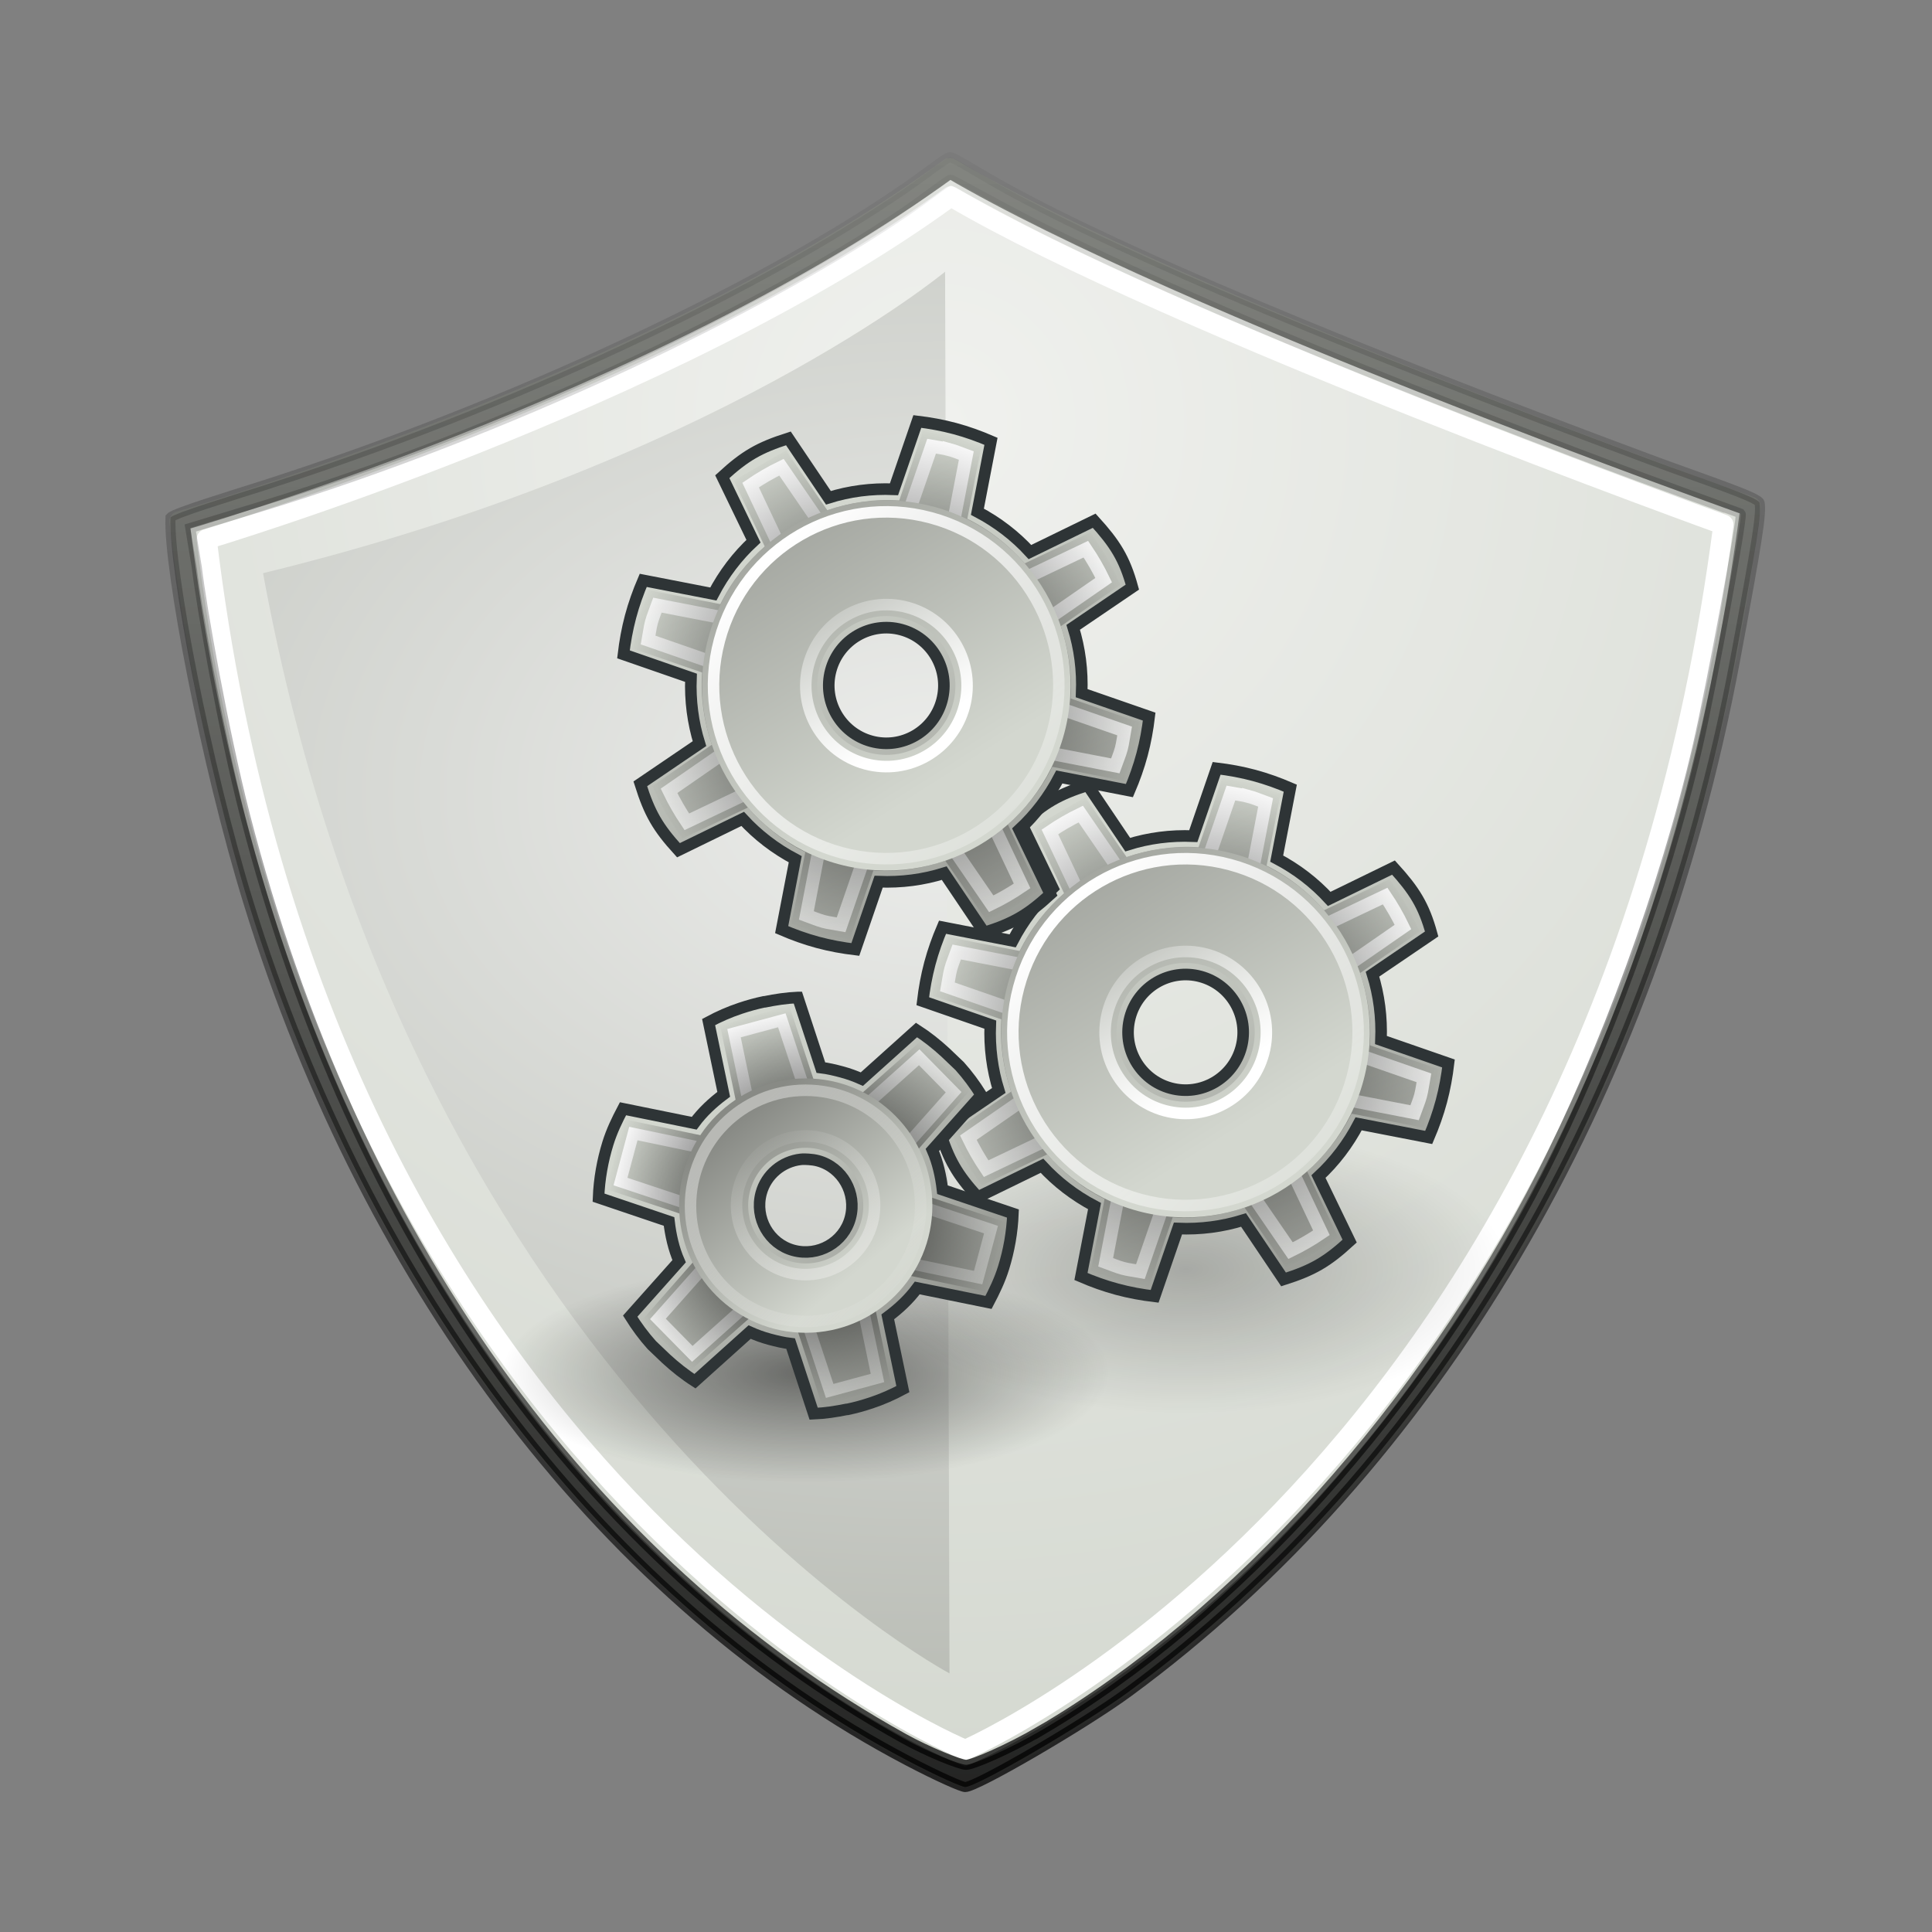 <svg xmlns="http://www.w3.org/2000/svg" xmlns:svg="http://www.w3.org/2000/svg" xmlns:xlink="http://www.w3.org/1999/xlink" id="svg7387" width="96" height="96" version="1.1"><rect width="100%" height="100%" fill="#808080" stroke="none"/><defs id="defs7389"><linearGradient id="linearGradient5185"><stop id="stop5187" offset="0" stop-color="#000" stop-opacity="1"/><stop id="stop5189" offset="1" stop-color="#000" stop-opacity="0"/></linearGradient><linearGradient id="linearGradient5177"><stop id="stop5179" offset="0" stop-color="#000" stop-opacity="1"/><stop id="stop5181" offset="1" stop-color="#000" stop-opacity="0"/></linearGradient><radialGradient id="radialGradient3213" cx="27.577" cy="15.048" r="3.834" fx="27.577" fy="15.048" gradientTransform="matrix(1.342,0,0,1.342,-9.426,-5.223)" gradientUnits="userSpaceOnUse" xlink:href="#linearGradient11494"/><linearGradient id="linearGradient11494"><stop id="stop11496" offset="0" stop-color="#ef2929" stop-opacity="1"/><stop id="stop11498" offset="1" stop-color="#ef2929" stop-opacity="0"/></linearGradient><radialGradient id="radialGradient3211" cx="27.577" cy="15.259" r="3.834" fx="27.577" fy="15.259" gradientTransform="matrix(1.478,0,0,1.478,-13.195,-7.329)" gradientUnits="userSpaceOnUse" xlink:href="#linearGradient11494"/><linearGradient id="linearGradient2660"><stop id="stop2662" offset="0" stop-color="#edeeec" stop-opacity="1"/><stop id="stop2664" offset="1" stop-color="#babdb6" stop-opacity="1"/></linearGradient><radialGradient id="radialGradient3209" cx="17.62" cy="21.611" r="8" fx="17.62" fy="21.611" gradientTransform="matrix(4.073,0,0,2.874,-48.885,-43.215)" gradientUnits="userSpaceOnUse" xlink:href="#linearGradient2660"/><linearGradient id="linearGradient15653"><stop id="stop15655" offset="0" stop-color="#f0f1ee" stop-opacity="1"/><stop id="stop15657" offset="1" stop-color="#d5d9d1" stop-opacity="1"/></linearGradient><radialGradient id="radialGradient3207" cx="22.75" cy="10.25" r="19.875" fx="22.75" fy="10.25" gradientTransform="matrix(1.617,0,0,1.708,-14.026,-8.008)" gradientUnits="userSpaceOnUse" xlink:href="#linearGradient15653"/><linearGradient id="linearGradient15679"><stop id="stop15681" offset="0" stop-color="#000" stop-opacity="1"/><stop id="stop15683" offset="1" stop-color="#000" stop-opacity="0"/></linearGradient><radialGradient id="radialGradient15685" cx="23.313" cy="40.938" r="17.188" fx="23.313" fy="40.938" gradientTransform="matrix(1,0,0,0.316,0,27.986)" gradientUnits="userSpaceOnUse" xlink:href="#linearGradient15679"/><linearGradient id="linearGradient5341" x1="8.688" x2="52.123" y1="25.266" y2="25.266" gradientUnits="userSpaceOnUse" xlink:href="#linearGradient5335"/><linearGradient id="linearGradient8174" x1="49.412" x2="11.881" y1="37.904" y2="19.776" gradientUnits="userSpaceOnUse" xlink:href="#linearGradient8152"/><linearGradient id="linearGradient8158" x1="49.412" x2="11.881" y1="37.904" y2="19.776" gradientUnits="userSpaceOnUse" xlink:href="#linearGradient8152"/><linearGradient id="linearGradient2831"><stop id="stop2833" offset="0" stop-color="#3465a4" stop-opacity="1"/><stop id="stop2855" offset=".333" stop-color="#5b86be" stop-opacity="1"/><stop id="stop2835" offset="1" stop-color="#83a8d8" stop-opacity="0"/></linearGradient><linearGradient id="linearGradient3207"><stop id="stop3209" offset="0" stop-color="#eeeeec" stop-opacity=".471"/><stop id="stop3211" offset="1" stop-color="#eeeeec" stop-opacity="0"/></linearGradient><linearGradient id="linearGradient8152"><stop id="stop8154" offset="0" stop-color="#3465a4" stop-opacity="1"/><stop id="stop3174" offset=".5" stop-color="#4f7eba" stop-opacity="1"/><stop id="stop8156" offset="1" stop-color="#729fcf" stop-opacity="1"/></linearGradient><linearGradient id="linearGradient5313"><stop id="stop5315" offset="0" stop-color="#99b8df" stop-opacity="1"/><stop id="stop5333" offset=".237" stop-color="#3969a8" stop-opacity="1"/><stop id="stop5317" offset=".547" stop-color="#4f7eba" stop-opacity="1"/><stop id="stop5321" offset=".746" stop-color="#96b6d7" stop-opacity="1"/><stop id="stop5331" offset=".873" stop-color="#a0bddc" stop-opacity="1"/><stop id="stop5319" offset="1" stop-color="#729fcf" stop-opacity="1"/></linearGradient><linearGradient id="linearGradient5335"><stop id="stop5337" offset="0" stop-color="#fff" stop-opacity="1"/><stop id="stop5339" offset="1" stop-color="#fff" stop-opacity="0"/></linearGradient><linearGradient id="linearGradient1731"><stop id="stop1733" offset="0" stop-color="#b8d67a" stop-opacity="1"/><stop id="stop1735" offset="1" stop-color="#789e2d" stop-opacity="1"/></linearGradient><linearGradient id="linearGradient3533"><stop id="stop3535" offset="0" stop-color="#729fcf" stop-opacity="1"/><stop id="stop3545" offset="1" stop-color="#3465a4" stop-opacity="1"/></linearGradient><linearGradient id="linearGradient3266"><stop id="stop3268" offset="0" stop-color="#204a87" stop-opacity="1"/><stop id="stop3270" offset="1" stop-color="#204a87" stop-opacity="0"/></linearGradient><linearGradient id="linearGradient3319"><stop id="stop3321" offset="0" stop-color="#fff" stop-opacity="0"/><stop id="stop3323" offset=".574" stop-color="#fff" stop-opacity=".144"/><stop id="stop3325" offset="1" stop-color="#fff" stop-opacity="0"/></linearGradient><linearGradient id="linearGradient5252"><stop id="stop5256" offset="0" stop-color="#fed496" stop-opacity="1"/><stop id="stop5254" offset="1" stop-color="#fcaf3e" stop-opacity="1"/></linearGradient><linearGradient id="linearGradient11223" x1="4.191" x2="47.32" y1="11.113" y2="56.052" gradientUnits="userSpaceOnUse"><stop id="stop11225" offset="0" stop-color="#fff" stop-opacity="1"/><stop id="stop11227" offset="1" stop-color="#fff" stop-opacity="0"/></linearGradient><linearGradient id="linearGradient3690"><stop id="stop3692" offset="0" stop-color="#fff" stop-opacity="1"/><stop id="stop3694" offset="1" stop-color="#fff" stop-opacity=".469"/></linearGradient><linearGradient id="linearGradient3674"><stop id="stop3676" offset="0" stop-color="#555753" stop-opacity="1"/><stop id="stop3678" offset="1" stop-color="#888a85" stop-opacity="1"/></linearGradient><linearGradient id="linearGradient2781"><stop id="stop2783" offset="0" stop-color="#d3d7cf" stop-opacity="1"/><stop id="stop2785" offset="1" stop-color="#eeeeec" stop-opacity="1"/></linearGradient><linearGradient id="linearGradient51765"><stop id="stop51767" offset="0" stop-color="#000" stop-opacity="1"/><stop id="stop51769" offset="1" stop-color="#000" stop-opacity="0"/></linearGradient><linearGradient id="linearGradient47870"><stop id="stop47872" offset="0" stop-color="#000" stop-opacity="0"/><stop id="stop47878" offset=".5" stop-color="#000" stop-opacity="1"/><stop id="stop47874" offset="1" stop-color="#000" stop-opacity="0"/></linearGradient><linearGradient id="linearGradient2378"><stop id="stop2380" offset="0" stop-color="#fff" stop-opacity="1"/><stop id="stop4146" offset=".25" stop-color="#fefede" stop-opacity=".918"/><stop id="stop2386" offset=".5" stop-color="#f5f328" stop-opacity="1"/><stop id="stop2382" offset="1" stop-color="#f5f32d" stop-opacity=".122"/></linearGradient><radialGradient id="radialGradient8567" cx="11.026" cy="15.747" r="10.982" fx="11.026" fy="15.747" gradientTransform="matrix(1,0,0,0.489,0,8.048)" gradientUnits="userSpaceOnUse" xlink:href="#linearGradient3383"/><linearGradient id="linearGradient3383"><stop id="stop3385" offset="0" stop-color="#000" stop-opacity="1"/><stop id="stop3387" offset="1" stop-color="#000" stop-opacity="0"/></linearGradient><radialGradient id="radialGradient2766" cx="6.484" cy="-3.123" r="15.177" fx="6.484" fy="-3.123" gradientTransform="matrix(-0.991,0.984,-0.987,-0.991,14.341,-13.781)" gradientUnits="userSpaceOnUse" xlink:href="#linearGradient2760"/><linearGradient id="linearGradient2760"><stop id="stop2762" offset="0" stop-color="#fff6aa" stop-opacity="1"/><stop id="stop1884" offset=".564" stop-color="#fce94f" stop-opacity="1"/><stop id="stop2764" offset="1" stop-color="#fcaf3e" stop-opacity="1"/></linearGradient><linearGradient id="linearGradient7955" x1="11.001" x2="11.001" y1="-7.577" y2="21.047" gradientUnits="userSpaceOnUse" xlink:href="#linearGradient7948"/><linearGradient id="linearGradient7948"><stop id="stop7950" offset="0" stop-color="#c4a000" stop-opacity="1"/><stop id="stop7953" offset="1" stop-color="#ce5c00" stop-opacity="1"/></linearGradient><linearGradient id="linearGradient7956" x1="11" x2="11" y1="-7.062" y2="20.587" gradientUnits="userSpaceOnUse" xlink:href="#linearGradient7950"/><linearGradient id="linearGradient7950"><stop id="stop7952" offset="0" stop-color="#fff" stop-opacity="1"/><stop id="stop7954" offset="1" stop-color="#fff" stop-opacity="0"/></linearGradient><radialGradient id="radialGradient3080" cx="6.703" cy="73.616" r="7.228" fx="6.703" fy="73.616" gradientTransform="scale(1.902,0.526)" gradientUnits="userSpaceOnUse" xlink:href="#linearGradient10691"/><linearGradient id="linearGradient10691"><stop id="stop10693" offset="0" stop-color="#000" stop-opacity="1"/><stop id="stop10695" offset="1" stop-color="#000" stop-opacity="0"/></linearGradient><radialGradient id="radialGradient2707" cx="62.202" cy="-5.713" r="9.755" fx="62.202" fy="-5.713" gradientTransform="matrix(-7.566,-6.219707e-7,3.9644633e-7,-4.823,494.609,-26.555)" gradientUnits="userSpaceOnUse" xlink:href="#linearGradient5106"/><linearGradient id="linearGradient5106"><stop id="stop5108" offset="0" stop-color="#8fb3d9" stop-opacity="1"/><stop id="stop8208" offset=".253" stop-color="#729fcf" stop-opacity="1"/><stop id="stop8210" offset=".683" stop-color="#3465a4" stop-opacity="1"/><stop id="stop5110" offset="1" stop-color="#204a87" stop-opacity="1"/></linearGradient><linearGradient id="linearGradient3927" x1="15.047" x2="15.047" y1="44.788" y2="3.885" gradientTransform="matrix(1.081,0,0,1.081,-1.508,-3.351)" gradientUnits="userSpaceOnUse" xlink:href="#linearGradient3811"/><linearGradient id="linearGradient3811"><stop id="stop3813" offset="0" stop-color="#204a87" stop-opacity="1"/><stop id="stop3815" offset="1" stop-color="#3465a4" stop-opacity="1"/></linearGradient><linearGradient id="linearGradient2704" x1="62.746" x2="62.609" y1="-13.445" y2="7.107" gradientTransform="matrix(2.344,0,0,2.344,-121.799,31.229)" gradientUnits="userSpaceOnUse" xlink:href="#linearGradient4873"/><linearGradient id="linearGradient4873"><stop id="stop4875" offset="0" stop-color="#fff" stop-opacity="1"/><stop id="stop4877" offset="1" stop-color="#fff" stop-opacity="0"/></linearGradient><radialGradient id="radialGradient2949" cx="17.62" cy="21.611" r="8" fx="17.62" fy="21.611" gradientTransform="matrix(8.206,0,0,5.607,-97.631,-129.806)" gradientUnits="userSpaceOnUse" xlink:href="#linearGradient2660"/><radialGradient id="radialGradient2953" cx="22.75" cy="10.25" r="19.875" fx="22.75" fy="10.25" gradientTransform="matrix(3.257,0,0,3.332,-31.458,-57.381)" gradientUnits="userSpaceOnUse" xlink:href="#linearGradient15653"/><linearGradient id="linearGradient5183" x1="24.001" x2="24.001" y1="60.65" y2=".971" gradientTransform="matrix(2.002,0,0,1.951,-0.099,-46.481)" gradientUnits="userSpaceOnUse" xlink:href="#linearGradient5177"/><linearGradient id="linearGradient5191" x1="24.001" x2="24.001" y1="60.65" y2=".971" gradientTransform="matrix(2.002,0,0,1.951,-0.099,-46.481)" gradientUnits="userSpaceOnUse" xlink:href="#linearGradient5185"/><linearGradient id="linearGradient3165"><stop id="stop3167" offset="0" stop-color="#e78181" stop-opacity="1"/><stop id="stop8599" offset=".25" stop-color="#e15f5f" stop-opacity="1"/><stop id="stop8601" offset=".68" stop-color="#c22f2f" stop-opacity="1"/><stop id="stop3169" offset="1" stop-color="#a40000" stop-opacity="1"/></linearGradient><radialGradient id="radialGradient3204" cx="15.313" cy="34.656" r="9.5" fx="15.313" fy="34.656" gradientTransform="matrix(1,0,0,1.003,0,-0.114)" gradientUnits="userSpaceOnUse" xlink:href="#linearGradient5185"/><radialGradient id="radialGradient3208" cx="15.313" cy="34.656" r="9.5" fx="15.313" fy="34.656" gradientTransform="matrix(1,0,0,1.003,0,-0.114)" gradientUnits="userSpaceOnUse" xlink:href="#linearGradient5185"/><linearGradient id="linearGradient3112" x1="22.965" x2="12.641" y1="35.311" y2="11.424" gradientTransform="matrix(0.966,-0.259,0.259,0.966,7.282,0.756)" gradientUnits="userSpaceOnUse" xlink:href="#linearGradient2903"/><linearGradient id="linearGradient2903"><stop id="stop2905" offset="0" stop-color="#888a85" stop-opacity="1"/><stop id="stop2907" offset="1" stop-color="#d3d7cf" stop-opacity="1"/></linearGradient><linearGradient id="linearGradient3114" x1="17.413" x2="17.028" y1="7.871" y2="52.505" gradientTransform="matrix(0.966,-0.259,0.259,0.966,7.282,0.756)" gradientUnits="userSpaceOnUse" xlink:href="#linearGradient5335"/><radialGradient id="radialGradient3116" cx="31" cy="12" r="11.125" fx="31" fy="12" gradientTransform="matrix(0.977,-0.262,0.262,0.977,-2.444,8.39)" gradientUnits="userSpaceOnUse" xlink:href="#linearGradient5185"/><linearGradient id="linearGradient3118" x1="21.788" x2="10.211" y1="21.877" y2="3.423" gradientTransform="matrix(0.909,-0.244,0.244,0.909,8.677,1.417)" gradientUnits="userSpaceOnUse" xlink:href="#linearGradient2895"/><linearGradient id="linearGradient2895"><stop id="stop2897" offset="0" stop-color="#d3d7cf" stop-opacity="1"/><stop id="stop2899" offset="1" stop-color="#888a85" stop-opacity="1"/></linearGradient><linearGradient id="linearGradient3120" x1="16.488" x2="32.567" y1="13.971" y2="30.758" gradientTransform="matrix(0.966,-0.259,0.259,0.966,-4.117,6.73)" gradientUnits="userSpaceOnUse" xlink:href="#linearGradient5335"/><linearGradient id="linearGradient3122" x1="28.357" x2="17.732" y1="22.795" y2="5.188" gradientTransform="matrix(0.966,-0.259,0.259,0.966,-4.117,6.73)" gradientUnits="userSpaceOnUse" xlink:href="#linearGradient5335"/><linearGradient id="linearGradient3126" x1="17.413" x2="17.028" y1="7.871" y2="52.505" gradientTransform="matrix(0.966,-0.259,0.259,0.966,7.282,0.756)" gradientUnits="userSpaceOnUse" xlink:href="#linearGradient5335"/><radialGradient id="radialGradient3128" cx="31" cy="12" r="11.125" fx="31" fy="12" gradientTransform="matrix(0.977,-0.262,0.262,0.977,-2.444,8.39)" gradientUnits="userSpaceOnUse" xlink:href="#linearGradient5185"/><linearGradient id="linearGradient3132" x1="16.488" x2="32.567" y1="13.971" y2="30.758" gradientTransform="matrix(0.966,-0.259,0.259,0.966,-4.117,6.73)" gradientUnits="userSpaceOnUse" xlink:href="#linearGradient5335"/><linearGradient id="linearGradient3134" x1="28.357" x2="17.732" y1="22.795" y2="5.188" gradientTransform="matrix(0.966,-0.259,0.259,0.966,-4.117,6.73)" gradientUnits="userSpaceOnUse" xlink:href="#linearGradient5335"/><linearGradient id="linearGradient3191" x1="14.496" x2="26.737" y1="29.88" y2="42.564" gradientTransform="translate(-3,1)" gradientUnits="userSpaceOnUse" xlink:href="#linearGradient2895"/><linearGradient id="linearGradient3171" x1="14.375" x2="30.438" y1="31.063" y2="44.063" gradientUnits="userSpaceOnUse" xlink:href="#linearGradient5335"/><radialGradient id="radialGradient3187" cx="42.5" cy="34.5" r="8.688" fx="42.5" fy="34.5" gradientTransform="matrix(1,0,0,0.996,-26,1.124)" gradientUnits="userSpaceOnUse" xlink:href="#linearGradient5185"/><linearGradient id="linearGradient3184" x1="16.794" x2="22.053" y1="30.676" y2="37.128" gradientTransform="translate(-3,1)" gradientUnits="userSpaceOnUse" xlink:href="#linearGradient2903"/><linearGradient id="linearGradient3177" x1="20.807" x2="17.449" y1="36.825" y2="30.901" gradientUnits="userSpaceOnUse" xlink:href="#linearGradient3207"/><linearGradient id="linearGradient3109" x1="17.66" x2="23.032" y1="36.68" y2="31.111" gradientUnits="userSpaceOnUse" xlink:href="#linearGradient3207"/><linearGradient id="linearGradient4834" x1="22.965" x2="12.641" y1="35.311" y2="11.424" gradientTransform="matrix(0.966,-0.259,0.259,0.966,7.282,0.756)" gradientUnits="userSpaceOnUse" xlink:href="#linearGradient2903"/><linearGradient id="linearGradient4836" x1="21.788" x2="10.211" y1="21.877" y2="3.423" gradientTransform="matrix(0.909,-0.244,0.244,0.909,8.677,1.417)" gradientUnits="userSpaceOnUse" xlink:href="#linearGradient2895"/></defs><g id="layer1" transform="translate(0,48)"><g id="g3215" transform="translate(-1.5095767e-4,0)"><g id="g4274" transform="translate(4.057,-3.745)"><path id="path15651" fill="url(#radialGradient2953)" fill-opacity="1" fill-rule="nonzero" stroke="#888a85" stroke-dasharray="none" stroke-dashoffset="0" stroke-linecap="round" stroke-linejoin="round" stroke-miterlimit="4" stroke-opacity="1" stroke-width="1" d="M 43.139,-35.908 C 28.228,-25.03 4.86,-18.352 4.86,-18.352 c 6.044,50.23 39.035,62.422 39.035,62.422 0,0 32.487,-12.68 39.035,-63.154 0,0 -28.206,-9.997 -39.79,-16.825 z" display="block" overflow="visible" visibility="visible" style="marker:none"/></g><path id="path15665" fill="none" stroke="#fff" stroke-dasharray="none" stroke-dashoffset="0" stroke-linecap="round" stroke-linejoin="round" stroke-miterlimit="4" stroke-opacity="1" stroke-width="1" d="m 47.246,-38.246 c -13.973,10.194 -36.977,17.036 -36.977,17.036 5.664,47.071 37.694,60.16 37.694,60.16 0,0 31.538,-13.583 37.674,-60.883 0,0 -27.534,-9.915 -38.39,-16.313 z" display="block" overflow="visible" visibility="visible" style="marker:none"/><path stroke-width="1" style="marker:none" id="path15667" fill="url(#radialGradient2949)" fill-opacity="1" fill-rule="nonzero" stroke="none" d="M 46.961,-34.499 47.181,35.15 c 0,0 -26.694,-14.211 -34.111,-54.67 22.437,-5.452 33.891,-14.979 33.891,-14.979 z" display="block" overflow="visible" visibility="visible"/><path id="path3727" fill="url(#linearGradient5183)" fill-opacity="1" stroke="url(#linearGradient5191)" stroke-dasharray="none" stroke-miterlimit="4" stroke-opacity="1" stroke-width=".5" d="M 45.109,39.49 C 30.334,31.741 18.345,16.251 12.356,-3.114 10.208,-10.058 8.359,-19.851 8.472,-22.286 c 0.197,-0.225 3.093,-1.101 4.615,-1.589 12.323,-3.953 24.426,-9.668 31.783,-14.707 1.204,-0.824 2.151,-1.609 2.342,-1.609 0.19,0 1.486,0.843 2.844,1.586 6.008,3.288 17.048,7.9 31.858,13.411 2.748,1.023 5.475,1.902 5.521,2.186 0.09,0.559 -0.105,1.82 -1.209,7.748 -4.088,21.958 -15.047,40.233 -30.162,51.337 -2.16,1.587 -7.545,4.728 -8.106,4.72 -0.166,-0.002 -1.319,-0.504 -2.85,-1.307 z m 6.611,-1.496 c 9.732,-5.71 19.039,-16.173 24.885,-27.62 3.074,-6.018 6.115,-14.215 7.757,-21.322 0.693,-3 2.251,-11.425 2.131,-11.53 -0.03,-0.026 -3.959,-1.413 -8.285,-3.058 -10.779,-4.097 -18.927,-7.49 -25.347,-10.604 -2.978,-1.444 -5.5,-2.93 -5.621,-2.93 -0.122,0 -1.294,0.936 -2.284,1.608 -7.116,4.828 -19.864,10.951 -32.157,14.683 l -3.343,1.015 0.327,1.978 c 0.226,1.937 1.32,8.139 2.394,12.31 5.356,20.796 16.977,37.12 32.732,45.863 1.194,0.662 2.782,1.3 3.094,1.305 0.313,0.005 2.084,-0.743 3.717,-1.701 z"/><g id="layer1-3" transform="matrix(1.144,0,0,1.149,21.161,-28.884)"><ellipse id="path3110" cx="15.313" cy="34.656" fill="url(#radialGradient3204)" fill-opacity="1" stroke="none" opacity=".49" rx="9.5" ry="9.531" transform="matrix(1.388,0,0,0.498,-4.756,25.479)"/><ellipse id="path3206" cx="15.313" cy="34.656" fill="url(#radialGradient3208)" fill-opacity="1" stroke="none" opacity=".247" rx="9.5" ry="9.531" transform="matrix(1.474,0,0,0.656,10.434,15.525)"/><g id="g2904" transform="matrix(0.966,0.259,-0.259,0.966,6.162,8.386)"><path id="path2779" fill="url(#linearGradient4834)" fill-opacity="1" stroke="#2e3436" stroke-dasharray="none" stroke-linecap="square" stroke-linejoin="miter" stroke-miterlimit="4" stroke-opacity="1" stroke-width=".502" d="m 31,0.5 c -0.562,2e-8 -1.116,0.047 -1.656,0.125 L 29.125,3.719 C 28.165,3.934 27.275,4.302 26.469,4.812 L 24.125,2.781 C 23,3.5 22.5,4 21.781,5.125 L 23.812,7.469 C 23.302,8.275 22.934,9.165 22.719,10.125 L 19.625,10.344 C 19.547,10.884 19.5,11.438 19.5,12 c -1e-6,0.562 0.047,1.116 0.125,1.656 l 3.094,0.219 c 0.216,0.96 0.584,1.85 1.094,2.656 L 21.781,18.875 C 22.5,20 23,20.5 24.125,21.219 l 2.344,-2.031 c 0.807,0.51 1.697,0.878 2.656,1.094 L 29.344,23.375 C 29.884,23.453 30.438,23.5 31,23.5 c 0.562,0 1.116,-0.047 1.656,-0.125 L 32.875,20.281 c 0.96,-0.216 1.85,-0.584 2.656,-1.094 L 37.875,21.219 C 39,20.5 39.5,20 40.219,18.875 L 38.188,16.531 c 0.51,-0.807 0.878,-1.697 1.094,-2.656 L 42.375,13.656 C 42.453,13.116 42.5,12.562 42.5,12 c 0,-0.562 -0.047,-1.116 -0.125,-1.656 L 39.281,10.125 C 39.066,9.165 38.698,8.275 38.188,7.469 L 40.219,5.125 C 39.569,4.017 39,3.5 37.875,2.781 L 35.531,4.812 C 34.725,4.302 33.835,3.934 32.875,3.719 L 32.656,0.625 C 32.116,0.547 31.562,0.5 31,0.5 Z m 0,9 c 1.38,3e-7 2.5,1.12 2.5,2.5 10e-7,1.38 -1.12,2.5 -2.5,2.5 -1.38,0 -2.5,-1.12 -2.5,-2.5 0,-1.38 1.12,-2.5 2.5,-2.5 z"/><path id="path2819" fill="none" stroke="url(#linearGradient3114)" stroke-dasharray="none" stroke-linecap="square" stroke-linejoin="miter" stroke-miterlimit="4" stroke-opacity="1" stroke-width=".565" d="m 31,1.438 c -0.26,0 -0.522,0.042 -0.781,0.062 l -0.219,3.063 c -1.317,0.175 -2.522,0.702 -3.531,1.469 l -2.312,-1.969 C 23.765,4.4 23.4,4.765 23.063,5.156 l 1.969,2.313 c -0.767,1.01 -1.294,2.214 -1.469,3.531 l -3.062,0.219 c -0.021,0.259 -0.062,0.521 -0.062,0.781 0,0.26 0.042,0.522 0.062,0.781 l 3.063,0.219 c 0.175,1.317 0.702,2.522 1.469,3.531 l -1.969,2.313 c 0.338,0.391 0.703,0.756 1.094,1.094 l 2.313,-1.969 c 1.01,0.767 2.214,1.294 3.531,1.469 l 0.219,3.063 c 0.259,0.021 0.521,0.062 0.781,0.062 0.26,0 0.522,-0.042 0.781,-0.062 l 0.219,-3.063 c 1.317,-0.175 2.522,-0.702 3.531,-1.469 l 2.313,1.969 c 0.391,-0.338 0.756,-0.703 1.094,-1.094 l -1.969,-2.312 c 0.767,-1.01 1.294,-2.214 1.469,-3.531 l 3.063,-0.219 c 0.021,-0.259 0.062,-0.521 0.062,-0.781 10e-7,-0.26 -0.042,-0.522 -0.062,-0.781 L 38.438,11 C 38.263,9.683 37.735,8.478 36.969,7.469 L 38.938,5.156 C 38.6,4.765 38.235,4.4 37.844,4.063 L 35.531,6.031 C 34.522,5.265 33.317,4.737 32,4.563 L 31.781,1.5 C 31.522,1.479 31.26,1.438 31,1.438 Z"/><path id="path2875" fill="url(#radialGradient3116)" fill-opacity="1" stroke="none" d="m 31,0.875 c -0.321,2e-8 -0.584,0.044 -0.812,0.062 l -0.5,0.031 -0.031,0.5 -0.188,2.656 C 28.409,4.334 27.427,4.766 26.562,5.344 L 24.156,3.312 22.312,5.156 24.344,7.562 C 23.766,8.427 23.334,9.409 23.125,10.469 l -2.656,0.188 -0.5,0.031 -0.031,0.5 C 19.919,11.416 19.875,11.679 19.875,12 c 0,0.321 0.044,0.584 0.062,0.812 l 0.031,0.5 0.5,0.031 2.656,0.188 c 0.209,1.06 0.641,2.042 1.219,2.906 l -1.719,2.031 -0.312,0.375 0.312,0.375 c 0.356,0.412 0.744,0.801 1.156,1.156 l 0.375,0.312 0.375,-0.312 2.031,-1.719 c 0.865,0.578 1.846,1.01 2.906,1.219 l 0.188,2.656 0.031,0.5 0.5,0.031 c 0.229,0.018 0.491,0.062 0.812,0.062 0.321,1e-6 0.584,-0.044 0.812,-0.062 l 0.5,-0.031 0.031,-0.5 0.188,-2.656 c 1.06,-0.209 2.042,-0.641 2.906,-1.219 l 2.031,1.719 0.375,0.312 0.375,-0.312 c 0.412,-0.356 0.801,-0.744 1.156,-1.156 l 0.312,-0.375 -0.312,-0.375 -1.719,-2.031 c 0.578,-0.865 1.01,-1.846 1.219,-2.906 l 2.656,-0.188 0.5,-0.031 0.031,-0.5 C 42.081,12.584 42.125,12.321 42.125,12 c -10e-7,-0.321 -0.044,-0.584 -0.062,-0.812 l -0.031,-0.5 -0.5,-0.031 -2.656,-0.188 C 38.666,9.409 38.234,8.427 37.656,7.562 L 39.375,5.531 39.688,5.156 39.375,4.781 C 39.019,4.369 38.631,3.981 38.219,3.625 l -0.375,-0.312 -0.375,0.312 -2.031,1.719 C 34.573,4.766 33.591,4.334 32.531,4.125 l -0.188,-2.656 -0.031,-0.5 -0.5,-0.031 C 31.584,0.919 31.321,0.875 31,0.875 Z M 31,8.5 c 1.932,-2.4e-6 3.5,1.568 3.5,3.5 2e-6,1.932 -1.568,3.5 -3.5,3.5 -1.932,2e-6 -3.5,-1.568 -3.5,-3.5 -1e-6,-1.932 1.568,-3.5 3.5,-3.5 z" opacity=".8"/><path id="path2867" fill="url(#linearGradient4836)" fill-opacity="1" stroke="none" d="m 31,4 c -4.416,0 -8,3.584 -8,8 0,4.416 3.584,8 8,8 4.416,0 8,-3.584 8,-8 -10e-7,-4.416 -3.584,-8 -8,-8 z m 0,5 c 1.656,-1.8e-6 3,1.344 3,3 2e-6,1.656 -1.344,3 -3,3 -1.656,2e-6 -3,-1.344 -3,-3 -1e-6,-1.656 1.344,-3 3,-3 z"/><circle id="path2849" cx="23.5" cy="19" r="8.5" fill="none" stroke="url(#linearGradient3120)" stroke-dasharray="none" stroke-linecap="square" stroke-linejoin="miter" stroke-miterlimit="4" stroke-opacity="1" stroke-width=".565" transform="matrix(0.882,-1.02643e-6,1.02643e-6,0.882,10.265,-4.765)"/><circle id="path2835" cx="23.5" cy="19" r="8.5" fill="none" stroke="url(#linearGradient3122)" stroke-dasharray="none" stroke-linecap="square" stroke-linejoin="miter" stroke-miterlimit="4" stroke-opacity="1" stroke-width="1.212" transform="matrix(0.412,-4.790003e-7,4.790003e-7,0.412,21.324,4.176)"/></g><g id="g2924" transform="matrix(0.966,0.259,-0.259,0.966,-6.838,-6.614)"><path id="path2926" fill="url(#linearGradient3112)" fill-opacity="1" stroke="#2e3436" stroke-dasharray="none" stroke-linecap="square" stroke-linejoin="miter" stroke-miterlimit="4" stroke-opacity="1" stroke-width=".502" d="m 31,0.5 c -0.562,2e-8 -1.116,0.047 -1.656,0.125 L 29.125,3.719 C 28.165,3.934 27.275,4.302 26.469,4.812 L 24.125,2.781 C 23,3.5 22.5,4 21.781,5.125 L 23.812,7.469 C 23.302,8.275 22.934,9.165 22.719,10.125 L 19.625,10.344 C 19.547,10.884 19.5,11.438 19.5,12 c -1e-6,0.562 0.047,1.116 0.125,1.656 l 3.094,0.219 c 0.216,0.96 0.584,1.85 1.094,2.656 L 21.781,18.875 C 22.5,20 23,20.5 24.125,21.219 l 2.344,-2.031 c 0.807,0.51 1.697,0.878 2.656,1.094 L 29.344,23.375 C 29.884,23.453 30.438,23.5 31,23.5 c 0.562,0 1.116,-0.047 1.656,-0.125 L 32.875,20.281 c 0.96,-0.216 1.85,-0.584 2.656,-1.094 L 37.875,21.219 C 39,20.5 39.5,20 40.219,18.875 L 38.188,16.531 c 0.51,-0.807 0.878,-1.697 1.094,-2.656 L 42.375,13.656 C 42.453,13.116 42.5,12.562 42.5,12 c 0,-0.562 -0.047,-1.116 -0.125,-1.656 L 39.281,10.125 C 39.066,9.165 38.698,8.275 38.188,7.469 L 40.219,5.125 C 39.569,4.017 39,3.5 37.875,2.781 L 35.531,4.812 C 34.725,4.302 33.835,3.934 32.875,3.719 L 32.656,0.625 C 32.116,0.547 31.562,0.5 31,0.5 Z m 0,9 c 1.38,3e-7 2.5,1.12 2.5,2.5 10e-7,1.38 -1.12,2.5 -2.5,2.5 -1.38,0 -2.5,-1.12 -2.5,-2.5 0,-1.38 1.12,-2.5 2.5,-2.5 z"/><path id="path2928" fill="none" stroke="url(#linearGradient3126)" stroke-dasharray="none" stroke-linecap="square" stroke-linejoin="miter" stroke-miterlimit="4" stroke-opacity="1" stroke-width=".565" d="m 31,1.438 c -0.26,0 -0.522,0.042 -0.781,0.062 l -0.219,3.063 c -1.317,0.175 -2.522,0.702 -3.531,1.469 l -2.312,-1.969 C 23.765,4.4 23.4,4.765 23.063,5.156 l 1.969,2.313 c -0.767,1.01 -1.294,2.214 -1.469,3.531 l -3.062,0.219 c -0.021,0.259 -0.062,0.521 -0.062,0.781 0,0.26 0.042,0.522 0.062,0.781 l 3.063,0.219 c 0.175,1.317 0.702,2.522 1.469,3.531 l -1.969,2.313 c 0.338,0.391 0.703,0.756 1.094,1.094 l 2.313,-1.969 c 1.01,0.767 2.214,1.294 3.531,1.469 l 0.219,3.063 c 0.259,0.021 0.521,0.062 0.781,0.062 0.26,0 0.522,-0.042 0.781,-0.062 l 0.219,-3.063 c 1.317,-0.175 2.522,-0.702 3.531,-1.469 l 2.313,1.969 c 0.391,-0.338 0.756,-0.703 1.094,-1.094 l -1.969,-2.312 c 0.767,-1.01 1.294,-2.214 1.469,-3.531 l 3.063,-0.219 c 0.021,-0.259 0.062,-0.521 0.062,-0.781 10e-7,-0.26 -0.042,-0.522 -0.062,-0.781 L 38.438,11 C 38.263,9.683 37.735,8.478 36.969,7.469 L 38.938,5.156 C 38.6,4.765 38.235,4.4 37.844,4.063 L 35.531,6.031 C 34.522,5.265 33.317,4.737 32,4.563 L 31.781,1.5 C 31.522,1.479 31.26,1.438 31,1.438 Z"/><path id="path2930" fill="url(#radialGradient3128)" fill-opacity="1" stroke="none" d="m 31,0.875 c -0.321,2e-8 -0.584,0.044 -0.812,0.062 l -0.5,0.031 -0.031,0.5 -0.188,2.656 C 28.409,4.334 27.427,4.766 26.562,5.344 L 24.156,3.312 22.312,5.156 24.344,7.562 C 23.766,8.427 23.334,9.409 23.125,10.469 l -2.656,0.188 -0.5,0.031 -0.031,0.5 C 19.919,11.416 19.875,11.679 19.875,12 c 0,0.321 0.044,0.584 0.062,0.812 l 0.031,0.5 0.5,0.031 2.656,0.188 c 0.209,1.06 0.641,2.042 1.219,2.906 l -1.719,2.031 -0.312,0.375 0.312,0.375 c 0.356,0.412 0.744,0.801 1.156,1.156 l 0.375,0.312 0.375,-0.312 2.031,-1.719 c 0.865,0.578 1.846,1.01 2.906,1.219 l 0.188,2.656 0.031,0.5 0.5,0.031 c 0.229,0.018 0.491,0.062 0.812,0.062 0.321,1e-6 0.584,-0.044 0.812,-0.062 l 0.5,-0.031 0.031,-0.5 0.188,-2.656 c 1.06,-0.209 2.042,-0.641 2.906,-1.219 l 2.031,1.719 0.375,0.312 0.375,-0.312 c 0.412,-0.356 0.801,-0.744 1.156,-1.156 l 0.312,-0.375 -0.312,-0.375 -1.719,-2.031 c 0.578,-0.865 1.01,-1.846 1.219,-2.906 l 2.656,-0.188 0.5,-0.031 0.031,-0.5 C 42.081,12.584 42.125,12.321 42.125,12 c -10e-7,-0.321 -0.044,-0.584 -0.062,-0.812 l -0.031,-0.5 -0.5,-0.031 -2.656,-0.188 C 38.666,9.409 38.234,8.427 37.656,7.562 L 39.375,5.531 39.688,5.156 39.375,4.781 C 39.019,4.369 38.631,3.981 38.219,3.625 l -0.375,-0.312 -0.375,0.312 -2.031,1.719 C 34.573,4.766 33.591,4.334 32.531,4.125 l -0.188,-2.656 -0.031,-0.5 -0.5,-0.031 C 31.584,0.919 31.321,0.875 31,0.875 Z M 31,8.5 c 1.932,-2.4e-6 3.5,1.568 3.5,3.5 2e-6,1.932 -1.568,3.5 -3.5,3.5 -1.932,2e-6 -3.5,-1.568 -3.5,-3.5 -1e-6,-1.932 1.568,-3.5 3.5,-3.5 z" opacity=".8"/><path id="path2932" fill="url(#linearGradient3118)" fill-opacity="1" stroke="none" d="m 31,4 c -4.416,0 -8,3.584 -8,8 0,4.416 3.584,8 8,8 4.416,0 8,-3.584 8,-8 -10e-7,-4.416 -3.584,-8 -8,-8 z m 0,5 c 1.656,-1.8e-6 3,1.344 3,3 2e-6,1.656 -1.344,3 -3,3 -1.656,2e-6 -3,-1.344 -3,-3 -1e-6,-1.656 1.344,-3 3,-3 z"/><circle id="path2934" cx="23.5" cy="19" r="8.5" fill="none" stroke="url(#linearGradient3132)" stroke-dasharray="none" stroke-linecap="square" stroke-linejoin="miter" stroke-miterlimit="4" stroke-opacity="1" stroke-width=".565" transform="matrix(0.882,-1.02643e-6,1.02643e-6,0.882,10.265,-4.765)"/><circle id="path2936" cx="23.5" cy="19" r="8.5" fill="none" stroke="url(#linearGradient3134)" stroke-dasharray="none" stroke-linecap="square" stroke-linejoin="miter" stroke-miterlimit="4" stroke-opacity="1" stroke-width="1.212" transform="matrix(0.412,-4.790003e-7,4.790003e-7,0.412,21.324,4.176)"/></g><path id="path2978" fill="url(#linearGradient3191)" fill-opacity="1" stroke="#2e3436" stroke-dasharray="none" stroke-linecap="round" stroke-linejoin="miter" stroke-miterlimit="4" stroke-opacity="1" stroke-width=".499" d="m 16.156,26.5 c -0.488,0.019 -0.972,0.094 -1.438,0.188 l -0.031,0 c -0.349,0.072 -0.698,0.17 -1.031,0.281 -0.482,0.16 -0.933,0.358 -1.375,0.594 l 0.656,3.125 c -0.476,0.353 -0.924,0.765 -1.281,1.25 L 8.562,31.312 c -0.256,0.484 -0.491,0.968 -0.656,1.5 C 7.676,33.551 7.531,34.35 7.5,35.156 l 3.062,1.031 c 0.07,0.592 0.202,1.181 0.438,1.719 l -2.125,2.375 c 0.278,0.441 0.59,0.865 0.938,1.25 l 0.625,0.594 c 0.388,0.355 0.804,0.685 1.25,0.969 l 2.375,-2.125 c 0.285,0.127 0.564,0.229 0.875,0.312 0.295,0.079 0.612,0.154 0.906,0.188 l 1,3.031 c 0.488,-0.019 0.972,-0.094 1.438,-0.188 l 0.031,0 c 0.349,-0.072 0.698,-0.17 1.031,-0.281 0.482,-0.16 0.933,-0.358 1.375,-0.594 l -0.656,-3.125 c 0.476,-0.353 0.924,-0.765 1.281,-1.25 l 3.094,0.625 c 0.256,-0.484 0.491,-0.968 0.656,-1.5 0.23,-0.739 0.375,-1.537 0.406,-2.344 L 22.438,34.812 C 22.368,34.22 22.236,33.632 22,33.094 l 2.125,-2.375 c -0.278,-0.441 -0.59,-0.865 -0.938,-1.25 L 22.562,28.875 c -0.388,-0.355 -0.804,-0.685 -1.25,-0.969 l -2.375,2.125 c -0.285,-0.127 -0.564,-0.229 -0.875,-0.312 -0.295,-0.079 -0.612,-0.154 -0.906,-0.188 l -1,-3.031 z m 0.125,7 c 0.114,-0.013 0.228,-0.007 0.344,0 0.133,0.008 0.273,0.027 0.406,0.062 1.066,0.286 1.692,1.402 1.406,2.469 -0.286,1.066 -1.402,1.692 -2.469,1.406 C 14.902,37.152 14.277,36.035 14.562,34.969 14.781,34.152 15.487,33.589 16.281,33.5 Z"/><path id="path2995" fill="none" stroke="url(#linearGradient3171)" stroke-dasharray="none" stroke-linecap="round" stroke-linejoin="miter" stroke-miterlimit="4" stroke-opacity="1" stroke-width=".499" d="m 18.461,26.486 -2.076,0.557 0.846,4.041 a 0.969,0.969 0 0 1 -1.146,1.146 l -4.072,-0.846 -0.559,2.076 3.945,1.307 a 0.969,0.969 0 0 1 0.418,1.564 l -2.738,3.07 1.494,1.512 3.096,-2.762 a 0.969,0.969 0 0 1 1.564,0.418 l 1.307,3.945 2.076,-0.559 -0.846,-4.041 a 0.969,0.969 0 0 1 1.146,-1.146 l 4.072,0.846 0.559,-2.076 -3.945,-1.307 a 0.969,0.969 0 0 1 -0.418,-1.564 l 2.738,-3.07 -1.494,-1.512 -3.096,2.762 a 0.969,0.969 0 0 1 -1.564,-0.418 l -1.307,-3.943 z" transform="translate(-3,1)"/><path id="path2999" fill="url(#radialGradient3187)" fill-opacity="1" stroke="none" d="m 15.781,26.844 -3,0.875 0.938,4.469 c 0.027,0.152 -0.016,0.297 -0.125,0.406 -0.109,0.109 -0.255,0.152 -0.406,0.125 l -4.5,-0.938 -0.875,3 L 12.25,36.25 c 0.149,0.051 0.242,0.191 0.281,0.344 0.04,0.153 0.011,0.289 -0.094,0.406 l -3.031,3.438 2.125,2.156 L 15,39.531 c 0.117,-0.105 0.254,-0.133 0.406,-0.094 0.153,0.04 0.292,0.132 0.344,0.281 l 1.469,4.438 3,-0.875 -0.938,-4.469 c -0.027,-0.152 0.016,-0.297 0.125,-0.406 0.109,-0.109 0.255,-0.152 0.406,-0.125 l 4.5,0.938 0.875,-3 L 20.75,34.75 C 20.601,34.699 20.508,34.559 20.469,34.406 20.429,34.254 20.457,34.117 20.562,34 l 3.031,-3.438 -2.125,-2.156 L 18,31.469 C 17.883,31.574 17.746,31.602 17.594,31.562 17.441,31.523 17.301,31.43 17.25,31.281 l -1.469,-4.438 z M 16.5,32.5 c 1.656,-10e-7 3,1.344 3,3 1e-6,1.656 -1.344,3 -3,3 -1.656,10e-7 -3,-1.344 -3,-3 0,-1.656 1.344,-3 3,-3 z" opacity=".937"/><path id="path3002" fill="url(#linearGradient3184)" fill-opacity="1" stroke="none" d="m 16.5,30 c -3.036,0 -5.5,2.464 -5.5,5.5 0,3.036 2.464,5.5 5.5,5.5 C 19.536,41 22,38.536 22,35.5 22,32.464 19.536,30 16.5,30 Z m 0,3 c 1.38,0 2.5,1.12 2.5,2.5 0,1.38 -1.12,2.5 -2.5,2.5 -1.38,0 -2.5,-1.12 -2.5,-2.5 0,-1.38 1.12,-2.5 2.5,-2.5 z"/><circle id="path3033" cx="19.556" cy="34.587" r="3.16" fill="none" stroke="url(#linearGradient3177)" stroke-dasharray="none" stroke-linecap="round" stroke-linejoin="miter" stroke-miterlimit="4" stroke-opacity="1" stroke-width=".526" transform="matrix(0.949,0,0,0.949,-2.066,2.663)"/><circle id="path3037" cx="19.556" cy="34.587" r="3.16" fill="none" stroke="url(#linearGradient3109)" stroke-dasharray="none" stroke-linecap="round" stroke-linejoin="miter" stroke-miterlimit="4" stroke-opacity="1" stroke-width=".315" transform="matrix(1.582,0,0,-1.582,-14.444,90.228)"/></g></g></g></svg>